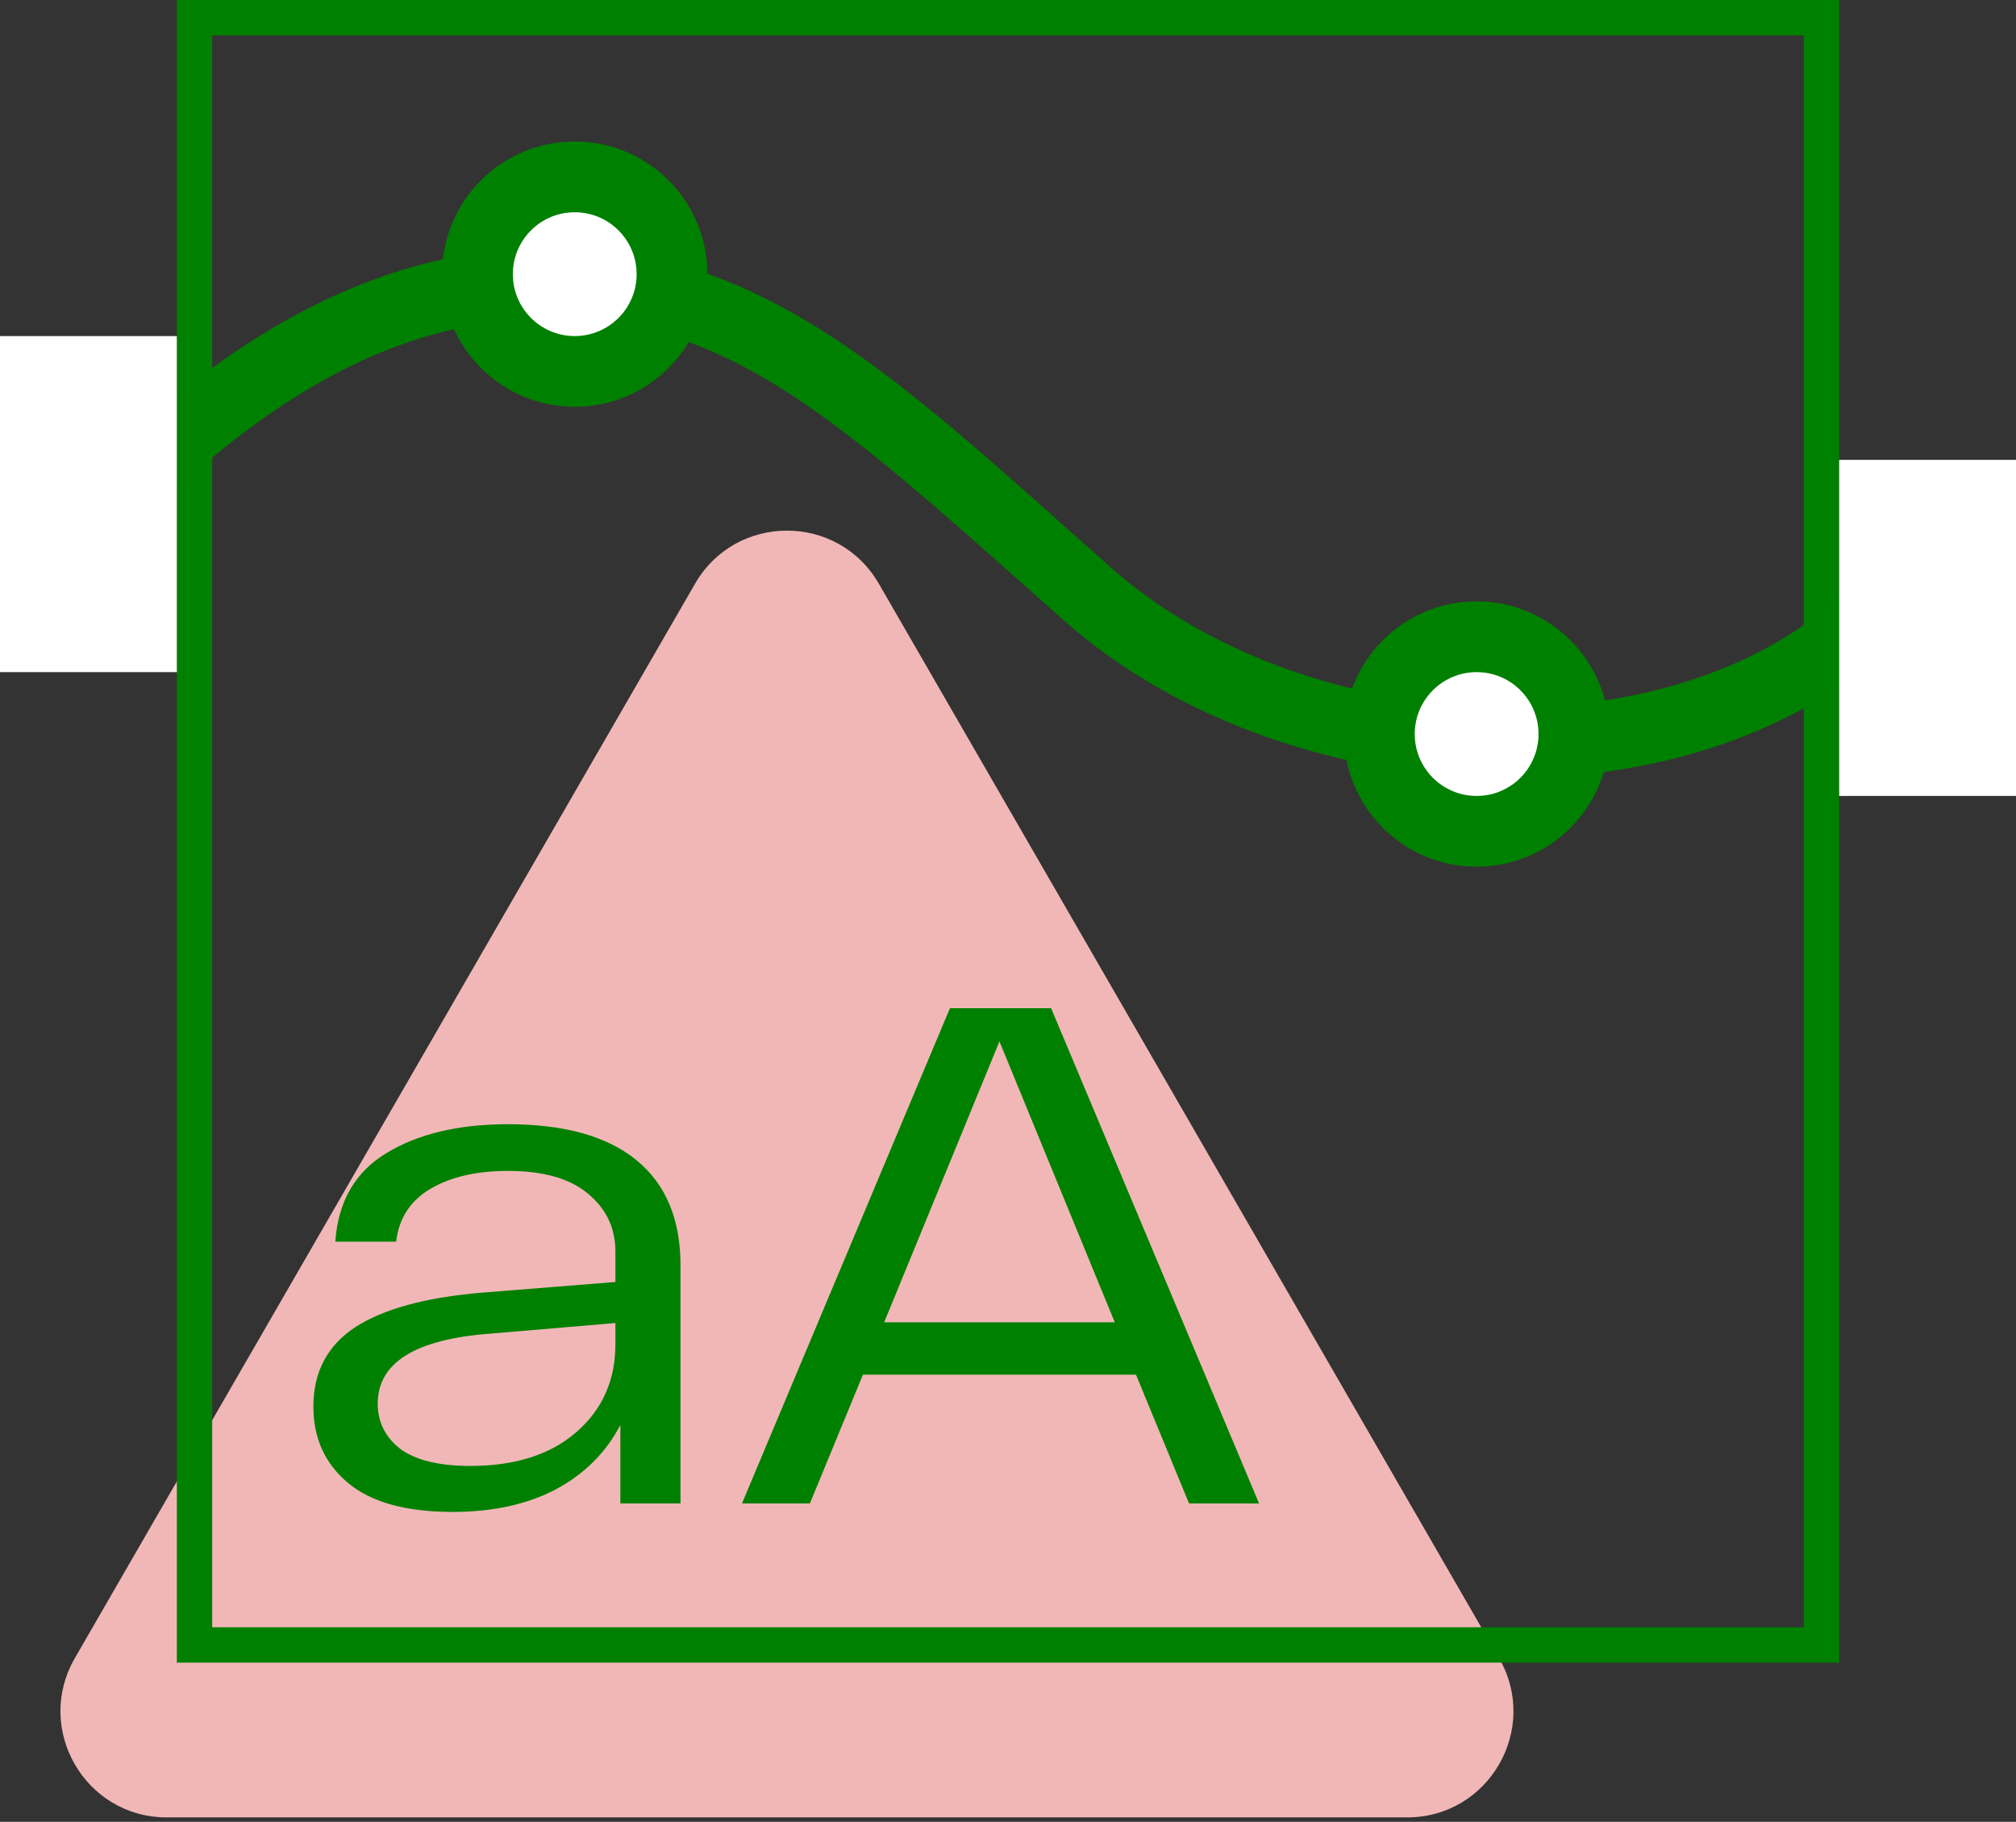 <svg width="114" height="103" viewBox="0 0 114 103" fill="none" xmlns="http://www.w3.org/2000/svg">
<rect x="0" y="0" width="114" height="103" fill="#333333" stroke="none"/>
<path d="M39.304 33C41.613 29 47.387 29 49.696 33L84.77 93.75C87.08 97.75 84.193 102.75 79.574 102.75H9.426C4.807 102.75 1.92 97.75 4.23 93.75L39.304 33Z" fill="#F1B7B7"/>
<path d="M28.72 63.56C31.92 63.56 34.347 64.24 36 65.6C37.653 66.96 38.48 68.933 38.48 71.52V85H35.08V80.56C34.28 82.107 33.067 83.32 31.44 84.2C29.813 85.053 27.867 85.48 25.6 85.48C22.96 85.48 20.987 84.933 19.68 83.84C18.373 82.747 17.72 81.307 17.72 79.52C17.72 77.573 18.507 76.08 20.08 75.04C21.68 74 24.08 73.347 27.28 73.08L34.8 72.48V70.76C34.8 69.427 34.28 68.333 33.24 67.48C32.227 66.627 30.72 66.2 28.72 66.2C26.96 66.2 25.507 66.533 24.36 67.2C23.213 67.867 22.56 68.867 22.4 70.2H18.96C19.12 67.933 20.08 66.267 21.84 65.2C23.627 64.107 25.92 63.56 28.72 63.56ZM26.6 82.88C29.133 82.88 31.133 82.24 32.6 80.96C34.067 79.68 34.8 78.027 34.8 76V74.8L27.72 75.4C23.48 75.72 21.36 77.04 21.36 79.36C21.36 80.4 21.787 81.253 22.64 81.92C23.52 82.56 24.84 82.88 26.6 82.88ZM67.237 85L64.237 77.72H48.797L45.797 85H41.957L53.717 57H59.437L71.197 85H67.237ZM49.997 74.76H63.037L56.517 58.88L49.997 74.76Z" fill="green"/>
<rect x="11" y="1" width="92" height="92" stroke="green" stroke-width="2"/>
<path fill-rule="evenodd" clip-rule="evenodd" d="M6.53 30.802C5.766 31.525 5.04 32.213 4.347 32.844L1.653 29.887C2.269 29.326 2.942 28.683 3.673 27.986C9.289 22.623 18.32 14 31.108 14H31.108C42.523 14 49.711 20.407 60.592 30.106C61.308 30.745 62.041 31.398 62.792 32.065C68.55 37.175 76.909 39.933 85.091 39.999C93.293 40.064 100.94 37.431 105.497 32.241L108.503 34.88C102.94 41.216 94.004 44.07 85.059 43.999C76.096 43.927 66.747 40.923 60.137 35.057C59.56 34.544 58.996 34.043 58.445 33.553C46.983 23.361 40.954 18 31.108 18M6.53 30.802C12.259 25.377 20.05 18 31.108 18L6.53 30.802Z" fill="green"/>
<rect x="104" y="26" width="10" height="19" fill="white"/>
<rect y="19" width="10" height="19" fill="white"/>
<circle cx="32.5" cy="15.5" r="7.5" fill="green"/>
<circle cx="32.5" cy="15.5" r="3.5" fill="white"/>
<circle cx="83.5" cy="41.5" r="7.5" fill="green"/>
<circle cx="83.5" cy="41.5" r="3.5" fill="white"/>
</svg>
